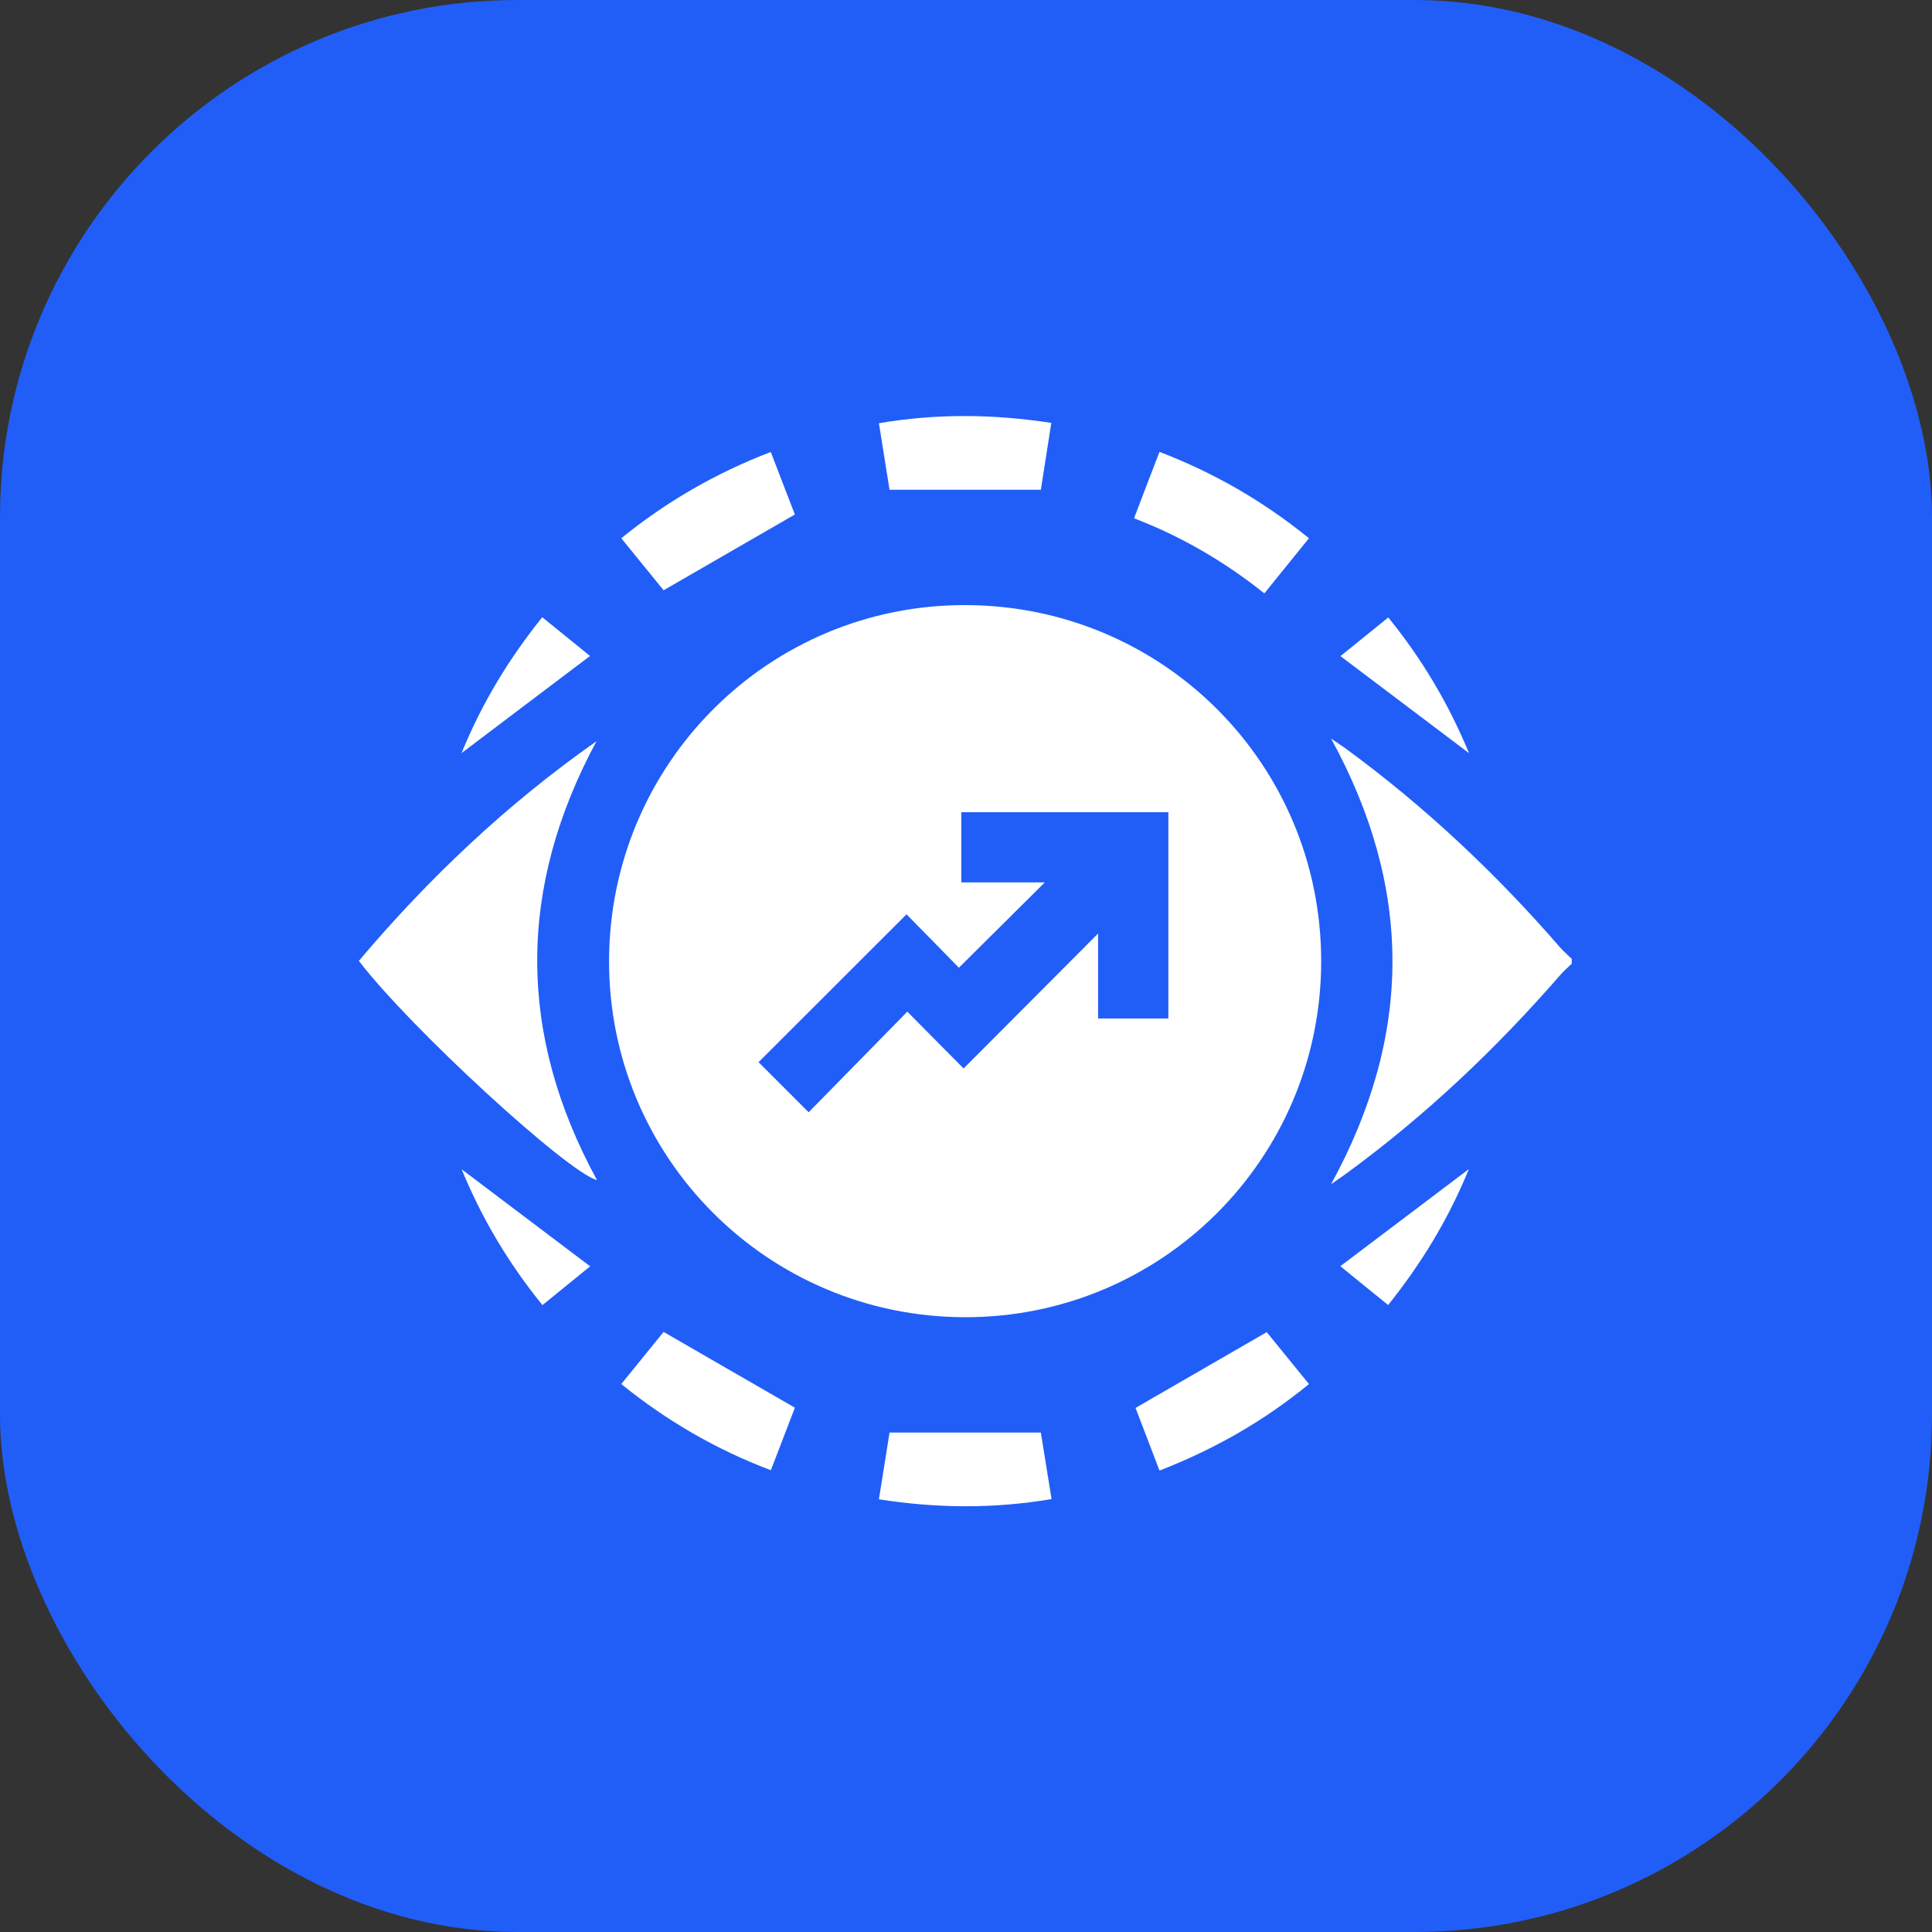 <svg width="56" height="56" viewBox="0 0 56 56" fill="none" xmlns="http://www.w3.org/2000/svg">
<rect x="0" y="0" width="56" height="56" fill="#333333" stroke="none"/>
<rect width="56" height="56" rx="15" fill="#215EF8"/>
<path d="M45.561 27.931C45.448 28.04 45.329 28.139 45.227 28.258C43.358 30.408 41.301 32.353 38.999 34.033C38.89 34.112 38.781 34.188 38.583 34.324C40.95 29.994 40.957 25.748 38.583 21.409C38.771 21.538 38.887 21.611 38.996 21.69C41.298 23.373 43.358 25.315 45.223 27.465C45.326 27.58 45.445 27.683 45.557 27.792V27.931H45.561Z" fill="white"/>
<path d="M27.966 38.18C22.248 38.17 17.641 33.55 17.654 27.841C17.671 22.12 22.298 17.516 28.003 17.539C33.718 17.562 38.295 22.156 38.295 27.861C38.295 33.576 33.675 38.19 27.966 38.18ZM33.866 29.528V23.542H27.864V25.576H30.285C29.441 26.413 28.634 27.216 27.794 28.05C27.292 27.537 26.766 26.998 26.276 26.502C24.821 27.957 23.382 29.392 21.987 30.788C22.433 31.235 22.906 31.708 23.439 32.24C24.355 31.307 25.294 30.348 26.299 29.323C26.835 29.865 27.364 30.398 27.93 30.97C29.203 29.694 30.493 28.4 31.829 27.058V29.521H33.863L33.866 29.528Z" fill="white"/>
<path d="M17.291 21.482C14.996 25.738 14.996 29.975 17.304 34.205C16.471 34 11.874 29.783 10.402 27.851C12.432 25.447 14.705 23.297 17.294 21.482H17.291Z" fill="white"/>
<path d="M23.039 14.913C21.745 15.658 20.509 16.375 19.235 17.109C18.865 16.653 18.442 16.134 18.008 15.601C19.321 14.536 20.747 13.713 22.341 13.101C22.585 13.733 22.824 14.354 23.039 14.913Z" fill="white"/>
<path d="M23.039 40.806C22.827 41.355 22.592 41.97 22.344 42.615C20.757 42.016 19.331 41.186 18.008 40.118C18.438 39.585 18.862 39.066 19.235 38.606C20.509 39.341 21.745 40.058 23.039 40.802V40.806Z" fill="white"/>
<path d="M33.609 42.625C33.357 41.967 33.122 41.351 32.914 40.809C34.194 40.072 35.441 39.35 36.717 38.613C37.084 39.066 37.501 39.579 37.941 40.118C36.635 41.189 35.203 42.006 33.609 42.625Z" fill="white"/>
<path d="M33.609 13.098C35.203 13.71 36.618 14.53 37.941 15.601C37.518 16.127 37.098 16.643 36.648 17.199C35.5 16.286 34.26 15.555 32.871 15.023C33.119 14.371 33.357 13.746 33.609 13.098Z" fill="white"/>
<path d="M25.476 43.458C25.585 42.77 25.688 42.129 25.784 41.523H30.169C30.262 42.109 30.367 42.757 30.48 43.452C28.81 43.733 27.169 43.723 25.476 43.458Z" fill="white"/>
<path d="M25.784 14.196C25.688 13.594 25.585 12.952 25.476 12.268C27.146 11.983 28.783 12 30.473 12.258C30.367 12.932 30.265 13.581 30.169 14.196H25.78H25.784Z" fill="white"/>
<path d="M13.378 21.829C13.97 20.377 14.748 19.1 15.717 17.89C16.183 18.267 16.639 18.637 17.102 19.014C15.869 19.947 14.648 20.866 13.378 21.829Z" fill="white"/>
<path d="M13.378 33.89C14.648 34.849 15.866 35.769 17.106 36.705C16.656 37.069 16.2 37.439 15.723 37.829C14.754 36.632 13.98 35.349 13.382 33.894L13.378 33.89Z" fill="white"/>
<path d="M42.575 33.89C41.976 35.349 41.199 36.625 40.236 37.826C39.763 37.446 39.304 37.072 38.851 36.701C40.081 35.772 41.298 34.853 42.575 33.887V33.89Z" fill="white"/>
<path d="M42.578 21.829C41.305 20.867 40.084 19.947 38.854 19.018C39.307 18.651 39.767 18.28 40.24 17.897C41.205 19.087 41.976 20.37 42.581 21.832L42.578 21.829Z" fill="white"/>
</svg>
